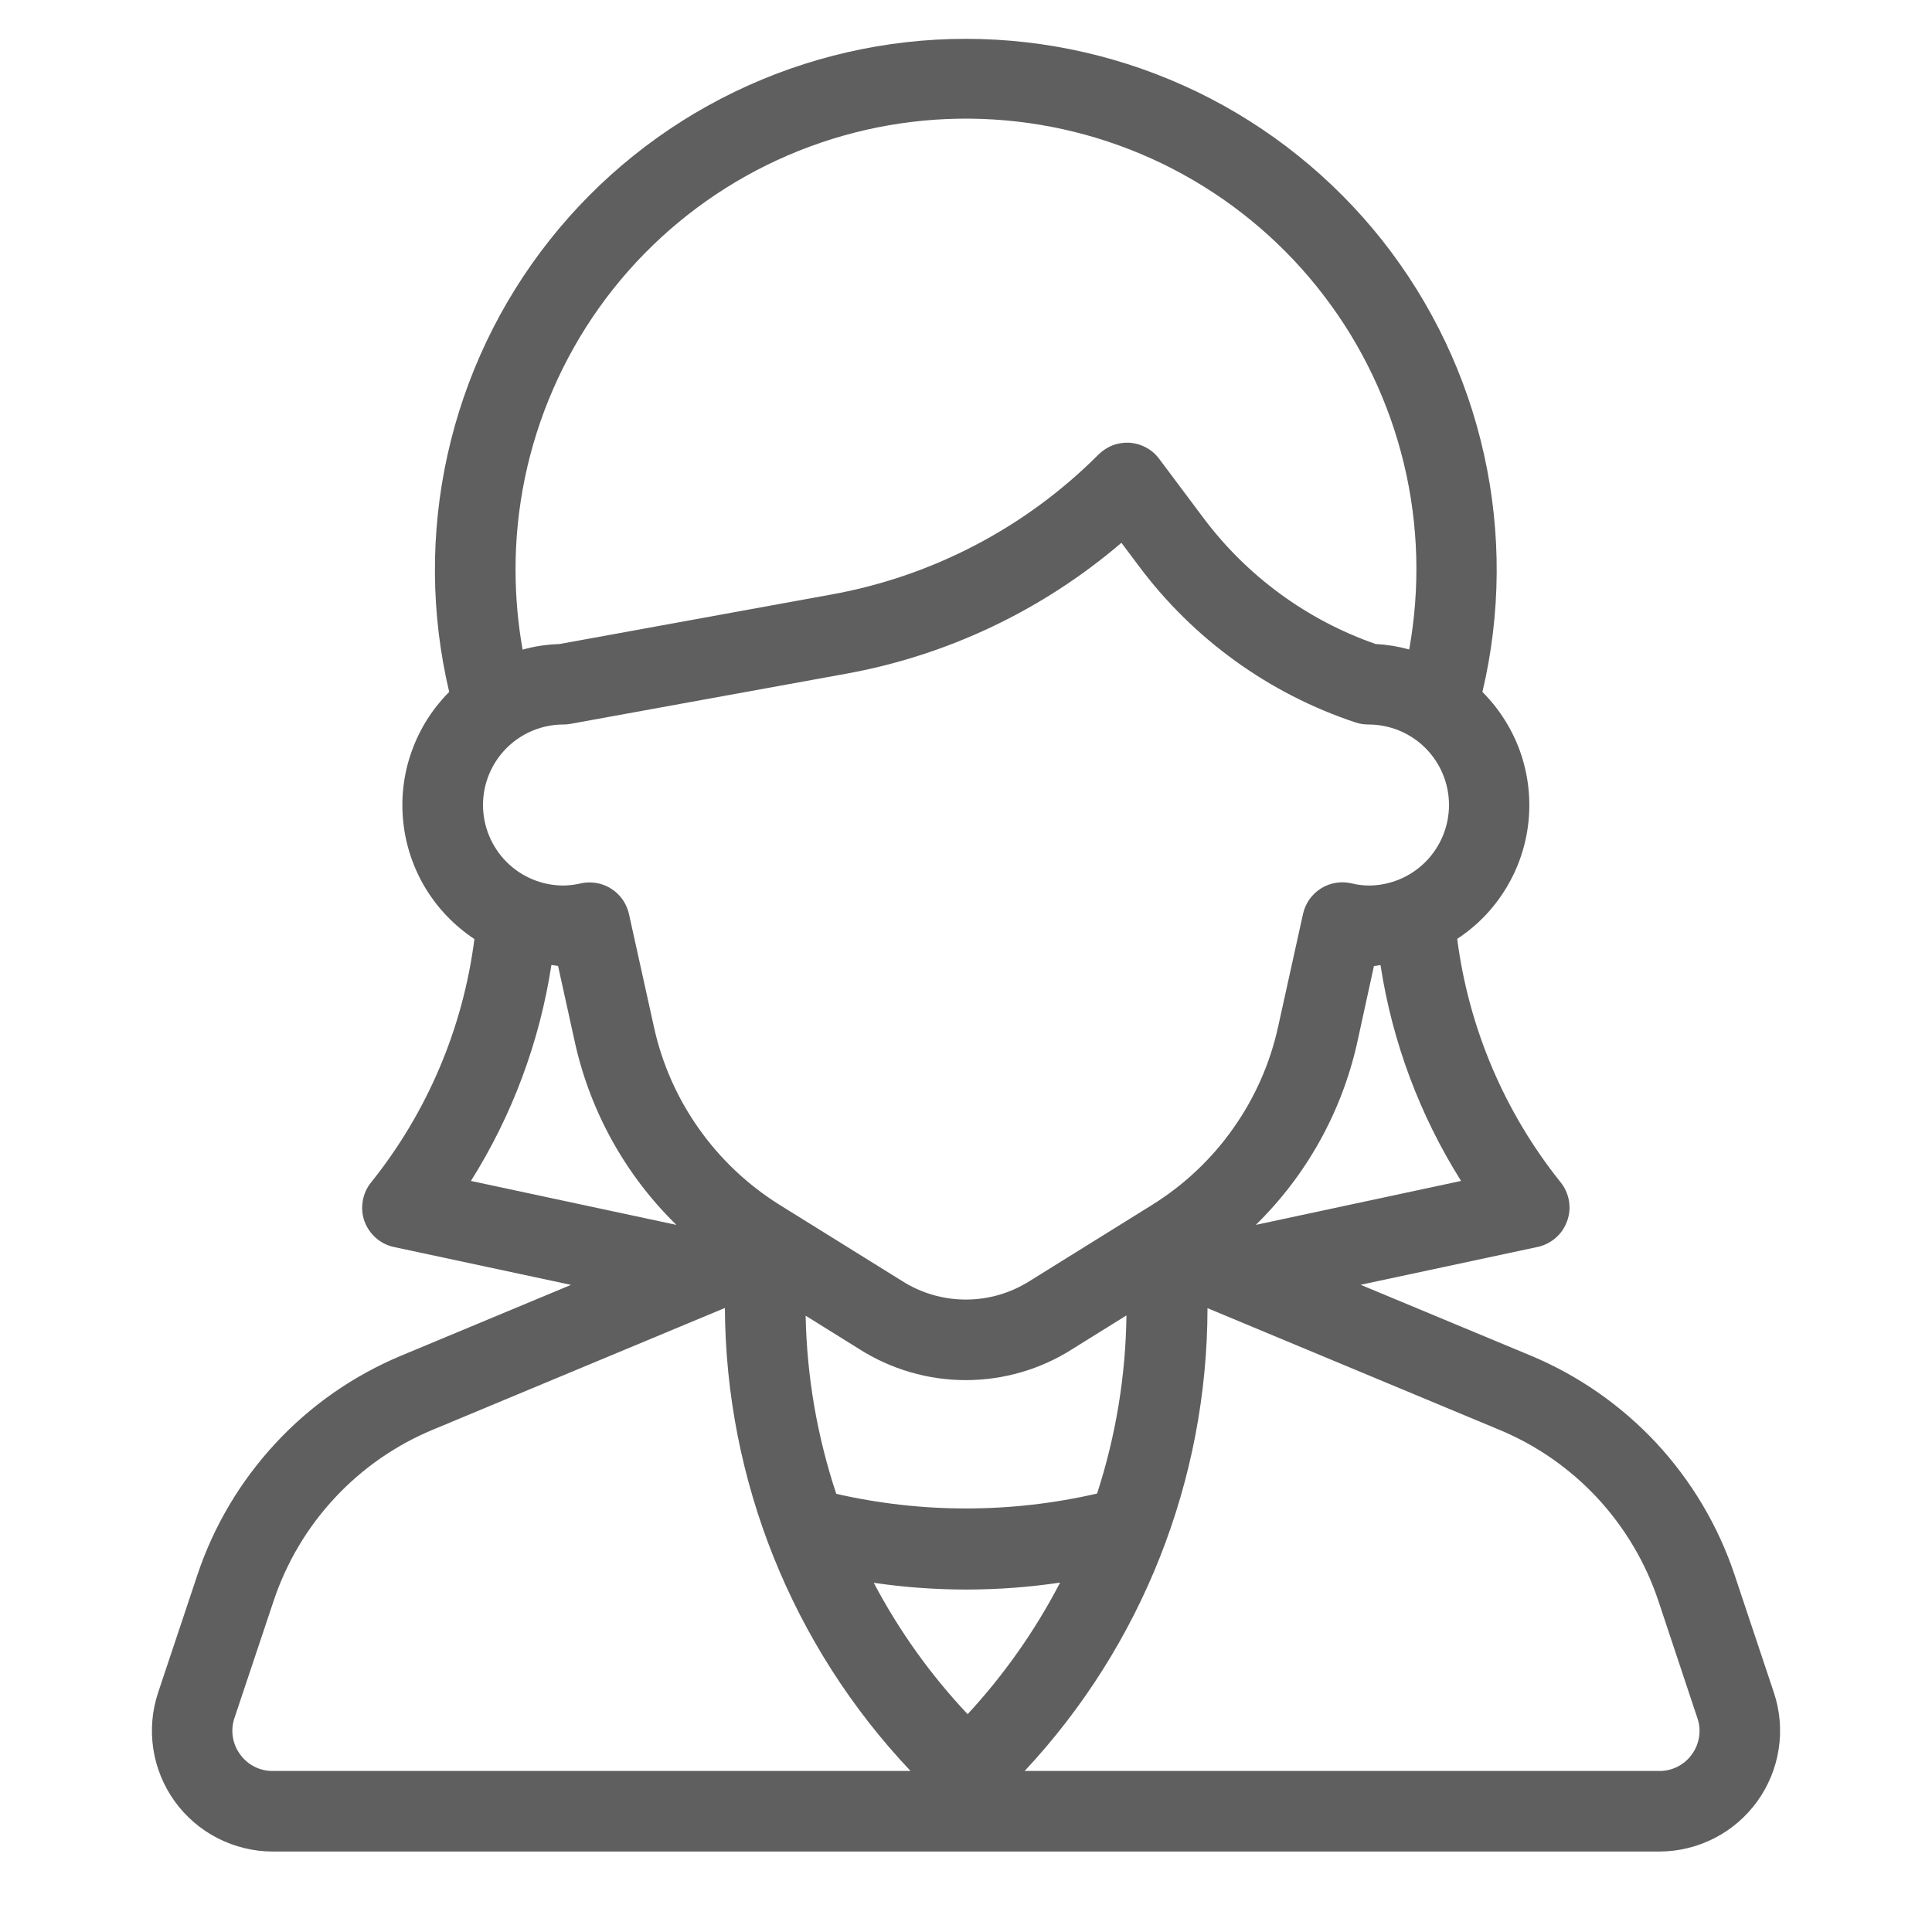 <svg width="20" height="20" viewBox="0 0 20 20" fill="none" xmlns="http://www.w3.org/2000/svg">
    <path
        d="M18.363 17.521L17.958 16.308C17.789 15.799 17.512 15.333 17.148 14.94C16.783 14.548 16.338 14.238 15.843 14.032L14.085 13.3L15.919 12.908C15.988 12.893 16.052 12.86 16.106 12.813C16.159 12.767 16.199 12.707 16.223 12.64C16.247 12.574 16.254 12.502 16.242 12.432C16.23 12.362 16.201 12.296 16.157 12.241C15.575 11.515 15.204 10.642 15.085 9.719C15.291 9.584 15.464 9.405 15.591 9.194C15.719 8.984 15.798 8.748 15.823 8.503C15.848 8.258 15.818 8.011 15.736 7.779C15.653 7.548 15.52 7.337 15.346 7.163C15.537 6.356 15.543 5.516 15.363 4.707C15.184 3.897 14.823 3.139 14.309 2.488C13.794 1.838 13.139 1.312 12.393 0.951C11.646 0.59 10.827 0.402 9.998 0.402C9.169 0.402 8.35 0.59 7.604 0.951C6.857 1.312 6.202 1.838 5.688 2.488C5.173 3.139 4.813 3.897 4.633 4.707C4.453 5.516 4.459 6.356 4.65 7.163C4.476 7.337 4.343 7.548 4.261 7.78C4.178 8.012 4.149 8.259 4.174 8.504C4.199 8.749 4.278 8.985 4.405 9.195C4.533 9.406 4.706 9.585 4.911 9.721C4.793 10.644 4.422 11.517 3.84 12.242C3.795 12.298 3.766 12.364 3.755 12.434C3.743 12.504 3.749 12.575 3.773 12.642C3.797 12.709 3.838 12.768 3.891 12.815C3.944 12.862 4.009 12.894 4.078 12.909L5.911 13.301L4.157 14.032C3.662 14.238 3.217 14.547 2.853 14.94C2.488 15.333 2.211 15.799 2.042 16.308L1.637 17.521C1.574 17.709 1.557 17.909 1.587 18.105C1.617 18.301 1.693 18.487 1.809 18.648C1.925 18.808 2.077 18.939 2.253 19.029C2.43 19.119 2.625 19.167 2.823 19.167H17.177C17.375 19.167 17.57 19.119 17.747 19.029C17.923 18.939 18.075 18.808 18.191 18.648C18.307 18.487 18.383 18.301 18.413 18.105C18.443 17.909 18.426 17.709 18.363 17.521ZM10.017 17.745C9.633 17.338 9.306 16.88 9.045 16.385C9.684 16.479 10.335 16.478 10.974 16.383C10.717 16.878 10.395 17.336 10.017 17.745ZM5 8.333C5 8.112 5.088 7.9 5.244 7.744C5.4 7.588 5.612 7.5 5.833 7.5C5.858 7.5 5.883 7.498 5.908 7.493L8.75 6.976C9.807 6.786 10.793 6.317 11.609 5.619L11.791 5.862C12.356 6.618 13.138 7.182 14.033 7.479C14.076 7.493 14.121 7.5 14.167 7.5C14.388 7.5 14.6 7.588 14.756 7.744C14.912 7.9 15 8.112 15 8.333C15 8.554 14.912 8.766 14.756 8.923C14.6 9.079 14.388 9.167 14.167 9.167C14.108 9.166 14.05 9.159 13.993 9.145C13.939 9.132 13.883 9.13 13.829 9.139C13.774 9.148 13.722 9.167 13.675 9.197C13.628 9.226 13.587 9.265 13.555 9.31C13.524 9.355 13.501 9.406 13.489 9.46L13.231 10.629C13.148 11.007 12.99 11.365 12.766 11.681C12.543 11.998 12.258 12.266 11.93 12.471L10.661 13.26C10.463 13.386 10.233 13.453 9.999 13.453C9.764 13.453 9.534 13.386 9.337 13.26L8.071 12.473C7.743 12.268 7.458 12 7.235 11.684C7.011 11.368 6.853 11.011 6.77 10.633L6.511 9.462C6.49 9.369 6.439 9.286 6.365 9.227C6.291 9.167 6.199 9.135 6.104 9.135C6.071 9.135 6.039 9.138 6.007 9.146C5.95 9.159 5.892 9.166 5.833 9.167C5.612 9.167 5.4 9.079 5.244 8.923C5.088 8.766 5 8.554 5 8.333ZM11.357 15.461C10.469 15.666 9.546 15.667 8.657 15.464C8.459 14.869 8.352 14.247 8.34 13.62L8.894 13.965C9.224 14.175 9.607 14.287 9.998 14.287C10.389 14.287 10.773 14.175 11.102 13.965L11.661 13.617C11.653 14.244 11.551 14.865 11.357 15.461ZM15.125 12.225L13 12.68C13.521 12.17 13.884 11.521 14.046 10.81L14.223 10C14.247 10 14.268 9.992 14.291 9.991C14.413 10.785 14.697 11.545 15.125 12.225ZM5.337 5.912C5.334 5.264 5.467 4.622 5.726 4.028C5.985 3.433 6.365 2.899 6.842 2.46C7.319 2.021 7.883 1.686 8.497 1.477C9.11 1.268 9.761 1.189 10.407 1.246C11.053 1.303 11.68 1.493 12.248 1.806C12.816 2.119 13.313 2.546 13.706 3.062C14.1 3.577 14.381 4.169 14.533 4.8C14.685 5.43 14.703 6.085 14.588 6.723C14.474 6.692 14.358 6.673 14.241 6.667C13.53 6.419 12.91 5.965 12.458 5.362L12 4.75C11.964 4.702 11.919 4.662 11.866 4.634C11.814 4.605 11.756 4.588 11.696 4.583C11.637 4.58 11.577 4.588 11.521 4.609C11.465 4.63 11.415 4.663 11.372 4.705C10.619 5.46 9.653 5.966 8.603 6.155L5.792 6.667C5.662 6.671 5.534 6.69 5.41 6.725C5.362 6.457 5.338 6.185 5.337 5.912ZM5.709 9.99C5.732 9.99 5.753 9.998 5.777 9.999L5.956 10.812C6.118 11.522 6.481 12.171 7.002 12.68L4.875 12.225C5.303 11.545 5.586 10.784 5.708 9.99H5.709ZM2.485 18.16C2.446 18.107 2.42 18.045 2.41 17.979C2.4 17.914 2.406 17.847 2.427 17.785L2.833 16.571C2.965 16.176 3.18 15.813 3.464 15.508C3.748 15.202 4.094 14.961 4.479 14.801L7.504 13.54C7.513 15.324 8.2 17.037 9.426 18.333H2.823C2.757 18.334 2.691 18.318 2.633 18.288C2.574 18.258 2.523 18.214 2.485 18.16ZM17.515 18.16C17.477 18.214 17.426 18.258 17.367 18.288C17.308 18.318 17.243 18.334 17.177 18.333H10.607C11.822 17.033 12.498 15.321 12.5 13.542L15.523 14.802C15.908 14.962 16.253 15.203 16.537 15.508C16.82 15.814 17.035 16.176 17.167 16.571L17.571 17.785C17.593 17.847 17.599 17.914 17.589 17.979C17.579 18.044 17.554 18.107 17.515 18.16Z"
        fill="#5F5F5F" />
</svg>
